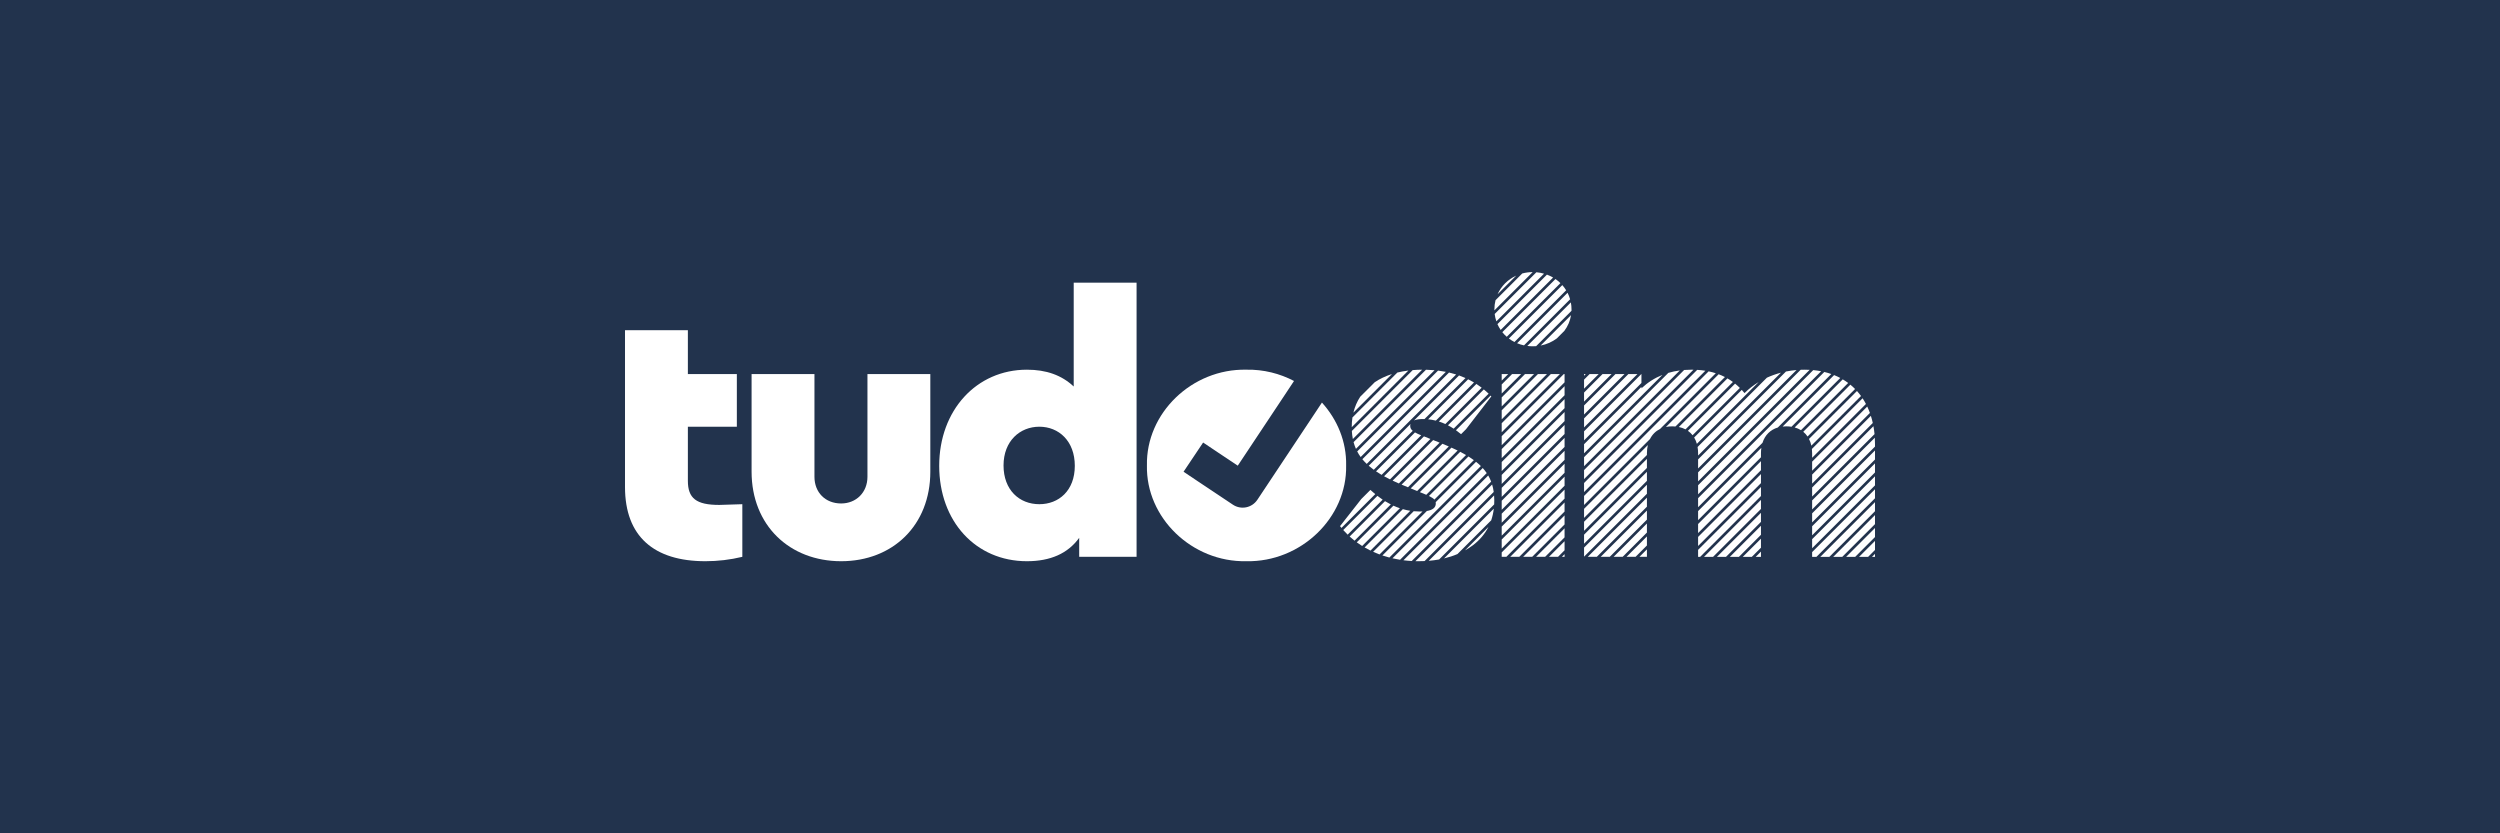<?xml version="1.0" encoding="UTF-8"?>
<!DOCTYPE svg PUBLIC "-//W3C//DTD SVG 1.1//EN" "http://www.w3.org/Graphics/SVG/1.1/DTD/svg11.dtd">
<!-- Creator: CorelDRAW 2020 (64-Bit) -->
<svg xmlns="http://www.w3.org/2000/svg" xml:space="preserve" width="24in" height="8in" version="1.1" shape-rendering="geometricPrecision" text-rendering="geometricPrecision" image-rendering="optimizeQuality" fill-rule="evenodd" clip-rule="evenodd"
viewBox="0 0 35999.87 11999.97"
 xmlns:xlink="http://www.w3.org/1999/xlink"
 xmlns:xodm="http://www.corel.com/coreldraw/odm/2003">
 <g id="Layer_x0020_1">
  <rect fill="#22334D" fill-rule="nonzero" x="0" y="-0" width="35999.87" height="11999.97"/>
  <g id="_3025293747280">
   <path fill="white" fill-rule="nonzero" d="M16515.75 6702.48c-15.81,752.63 647.37,1394.77 1431.59,1378.96 784.22,15.81 1452.66,-626.33 1436.85,-1378.96 7.21,-342.3 -127.13,-661.67 -349.5,-906.71l1.05 1.15 -112.4 169.8 -817.54 1230.26 -0.25 -0.15 -0.74 1.15c-77.82,116.15 -235.06,147.25 -351.2,69.46l-500.19 -333.51 -210.3 -140.88 281.74 -420.66 210.34 140.9 288.55 192.39 676.95 -1018.71 132.98 -200.9 2.29 1.2c-206.25,-108.38 -441.68,-168.72 -688.61,-163.74 -784.22,-15.81 -1447.4,626.33 -1431.59,1378.96z"/>
   <path fill="white" fill-rule="nonzero" d="M26999.91 6397.21c0,-31.85 -0.94,-63.14 -2.79,-93.86l-902.47 902.47 0 130.48 905.27 -905.27 0 -33.82zm-6.78 -145.45c-3.73,-39.25 -9.04,-77.47 -15.81,-114.65l-882.67 882.67 0 130.46 898.49 -898.49zm-25.11 -160.95c-7.79,-35.34 -17.01,-69.64 -27.58,-102.9l-845.8 845.8 0 130.48 873.38 -873.38zm-41.64 -144.42c-11.47,-31.77 -24.28,-62.5 -38.33,-92.15l-793.41 793.42 0 130.46 831.74 -831.74zm-56.83 -129.23c-14.93,-28.42 -31.1,-55.78 -48.45,-82.01l-729.95 729.95c2.3,20.37 3.49,41.61 3.49,63.69l0 63.28 774.91 -774.92zm-71.21 -114.83c-18.29,-25.2 -37.75,-49.25 -58.33,-72.15l-690.55 690.55c14.85,29.01 26.27,61.24 33.9,96.58l714.98 -714.98zm-85.27 -100.81c-21.61,-21.97 -44.32,-42.75 -68.15,-62.31l-678.36 678.36c23.85,19.35 44.71,42.12 62.3,68.17l684.21 -684.21zm-99.32 -86.72c-25,-18.68 -51.13,-36.11 -78.29,-52.19l-692.43 692.43c33.19,9.22 63.67,22.43 91.06,39.43l679.67 -679.67zm-113.87 -72.19c-28.58,-15.23 -58.27,-29.05 -89,-41.48l-740.98 740.98c16.54,-1.85 33.56,-2.79 51.05,-2.79 26.59,0 52.1,1.97 76.39,5.83l702.54 -702.53zm-129.3 -56.76c-32.47,-11.47 -66.03,-21.43 -100.66,-29.8l-1817.41 1817.41 0 130.46 927.29 -927.29c36.07,-113.05 114.53,-188.87 220.56,-220.56l770.22 -770.22zm-146.27 -39.79c-36.85,-7.26 -74.82,-12.8 -113.88,-16.58l-1657.93 1657.92 0 130.46 1771.81 -1771.8zm-165.55 -20.51c-24.5,-1.36 -49.38,-2.05 -74.66,-2.05 -18.4,0 -36.69,0.4 -54.89,1.12l-1476.72 1476.72 0 130.48 1606.26 -1606.26zm-188.76 2.69c-51.69,4.31 -102.42,11.55 -151.98,21.51l-1265.52 1265.52 0 130.48 1417.5 -1417.51zm-224.28 38.24c-70.6,18.48 -138.38,42.67 -202.56,72.09l-998.17 998.18c4.94,28.81 7.52,59.49 7.52,92.03l0 30.92 1193.22 -1193.22zm-320.55 134.5c-75.23,45.52 -143.84,98.98 -204.23,159.37 -12.91,-15.86 -26.16,-31.15 -39.75,-45.86l-685.4 685.4c16.46,27.27 29.59,57.8 39.05,91.43l890.34 -890.34zm-271.24 85.18c-22.06,-21.99 -44.96,-42.57 -68.71,-61.76l-679.25 679.25c25.39,17.66 47.88,38.83 67.13,63.33l680.83 -680.82zm-100.11 -85.94c-25.4,-18.67 -51.71,-35.84 -78.96,-51.53l-700.03 700.03c34.99,7.26 67.28,18.64 96.52,33.97l682.47 -682.47zm-114.96 -71.11c-29.13,-14.95 -59.26,-28.3 -90.4,-40.06l-759.18 759.18c28.23,-5.89 58.17,-8.92 89.54,-8.92 16.3,0 32.21,0.74 47.65,2.2l712.38 -712.39zm-131.56 -54.49c-33.31,-10.8 -67.72,-19.87 -103.24,-27.24l-1793.67 1793.68 0 130.48 949.23 -949.23c32.8,-65.69 82.73,-114.88 145.62,-145.63l802.06 -802.06zm-150.16 -35.89c-38,-6.13 -77.21,-10.41 -117.64,-12.84l-1629.11 1629.11 0 130.48 1746.75 -1746.75zm-171.09 -14.96c-9.36,-0.18 -18.79,-0.28 -28.27,-0.28 -36.12,0 -71.5,1.41 -106.13,4.19l-1441.26 1441.26 0 130.49 1575.66 -1575.66zm-196.58 10.51c-57.32,7.61 -112.45,19.23 -165.37,34.9l-1213.71 1213.71 0 130.48 1379.08 -1379.08zm-250.3 64.25c-112.14,44.59 -213.15,109.04 -302.45,193.4l0 -21.42 -826.33 826.33 0 130.48 1128.78 -1128.78zm-302.45 116.4l0 -128.27 -2.2 0 -824.13 824.13 0 130.46 826.33 -826.32zm-57.79 -128.27l-130.46 0 -638.07 638.08 0 130.46 768.54 -768.54zm-186.04 0l-130.49 0 -452.01 452.01 0 130.49 582.5 -582.5zm-186.07 0l-130.48 0 -265.95 265.96 0 130.48 396.43 -396.43zm-186.05 0l-130.48 0 -79.9 79.9 0 130.48 210.38 -210.38zm-186.06 0l-24.32 0 0 24.32 24.32 -24.32zm-24.32 1940.46l0 130.46 905.27 -905.27 0 -23.54c0,-43.33 4.52,-83.41 13.15,-120.08l-918.42 918.42zm0 186.05l0 130.49 905.27 -905.27 0 -130.49 -905.27 905.27zm0 186.08l0 130.45 905.27 -905.27 0 -130.45 -905.27 905.27zm0 186.05l0 130.48 905.27 -905.27 0 -130.48 -905.27 905.27zm53.07 132.98l130.48 0 721.72 -721.72 0 -130.48 -852.2 852.2zm186.05 0l130.48 0 535.67 -535.66 0 -130.48 -666.14 666.14zm186.06 0l130.46 0 349.62 -349.62 0 -130.46 -480.09 480.09zm186.06 0l130.46 0 163.56 -163.55 0 -130.46 -294.02 294.02zm186.06 0l107.96 0 0 -107.96 -107.96 107.96zm844.81 -658.77l0 130.48 905.29 -905.28 0 -55.91c0,-28.1 1.92,-54.85 5.62,-80.18l-910.9 910.9zm0 186.06l0 130.49 905.29 -905.28 0 -130.49 -905.29 905.29zm0 186.06l0 130.46 905.29 -905.28 0 -130.46 -905.29 905.28zm0 186.06l0 100.59 29.88 0 875.4 -875.4 0 -130.48 -905.29 905.29zm85.46 100.59l130.46 0 689.36 -689.36 0 -130.46 -819.83 819.82zm186.06 0l130.46 0 503.31 -503.31 0 -130.46 -633.77 633.77zm186.04 0l130.48 0 317.25 -317.25 0 -130.48 -447.73 447.72zm186.08 0l130.46 0 131.18 -131.18 0 -130.46 -261.65 261.65zm186.04 0l75.61 0 0 -75.6 -75.61 75.6zm812.46 -626.4l0 130.48 905.27 -905.27 0 -130.48 -905.27 905.27zm0 186.05l0 130.48 905.27 -905.27 0 -130.48 -905.27 905.27zm0 186.07l0 130.45 905.27 -905.27 0 -130.45 -905.27 905.27zm0 186.05l0 68.23 62.24 0 843.03 -843.03 0 -130.46 -905.27 905.27zm117.83 68.23l130.46 0 656.97 -656.97 0 -130.46 -787.44 787.44zm186.04 0l130.48 0 470.92 -470.92 0 -130.48 -601.4 601.4zm186.06 0l130.48 0 284.86 -284.86 0 -130.48 -415.34 415.34zm186.06 0l130.48 0 98.8 -98.8 0 -130.48 -229.27 229.27zm186.06 0l43.22 0 0 -43.22 -43.22 43.22z"/>
   <path fill="white" fill-rule="nonzero" d="M21519.2 4455.08c0,4.77 0.06,9.51 0.18,14.24l551.07 -551.07c-52.28,0.12 -102.61,6.96 -150.15,19.69l-384.74 384.74c-10.68,42.25 -16.36,86.59 -16.36,132.39zm314.6 -486.22c-120.57,54.66 -215.97,150.07 -268.85,268.85l268.85 -268.85zm-310.62 552.25c4.49,36.82 12.7,72.32 24.28,106.19l686.56 -686.55c-35.34,-10.1 -72.18,-16.98 -110.21,-20.28l-600.64 600.65zm39.86 146.19c12.94,29.55 28.54,57.62 46.52,83.96l754.83 -754.81c-27.93,-16.38 -57.54,-30.47 -88.52,-41.97l-712.83 712.83zm70.17 115.9c19.23,23.99 40.6,46.26 63.84,66.61l772.94 -772.94c-22.06,-21.5 -46.02,-41.2 -71.63,-58.83l-765.15 765.16zm94.52 91.51c25.07,18.87 51.94,35.64 80.39,50.1l744.55 -744.56c-16.27,-26.57 -34.89,-51.64 -55.54,-74.93l-769.39 769.39zm118.38 67.68c31.61,13.18 64.85,23.6 99.45,31.03l663.92 -663.92c-9.31,-32.61 -21.72,-63.9 -36.87,-93.6l-726.5 726.5zm146.9 39.15c25.7,3.35 51.99,5.12 78.82,5.12 16.34,0 32.52,-0.66 48.49,-1.94l509 -509c0.27,-6.85 0.41,-13.72 0.41,-20.64 0,-34.48 -3.3,-68.14 -9.57,-100.69l-627.16 627.16zm191.63 -5.57c87.08,-16.78 166.5,-52.68 233.37,-102.89l108.46 -108.46c49.34,-65.95 83.2,-143.25 96.7,-227.17l-438.52 438.52z"/>
   <path fill="white" fill-rule="nonzero" d="M21624.47 8018.28l67.09 0 838.19 -838.18 0 -130.49 -905.27 905.27 0 63.4zm905.27 -1024.25l0 -130.48 -905.27 905.27 0 130.48 905.27 -905.27zm0 -186.06l0 -130.48 -905.27 905.27 0 130.48 905.27 -905.27zm0 -186.05l0 -130.46 -905.27 905.27 0 130.46 905.27 -905.27zm0 -186.06l0 -130.46 -905.27 905.27 0 130.46 905.27 -905.27zm0 -186.04l0 -130.49 -905.27 905.27 0 130.49 905.27 -905.27zm0 -186.07l0 -130.48 -905.27 905.27 0 130.48 905.27 -905.27zm0 -186.05l0 -130.48 -905.27 905.27 0 130.48 905.27 -905.27zm0 -186.06l0 -130.48 -905.27 905.27 0 130.48 905.27 -905.27zm0 -186.05l0 -118.92 -11.57 0 -893.7 893.7 0 130.49 905.27 -905.27zm-67.15 -118.92l-130.48 0 -707.65 707.65 0 130.48 838.12 -838.12zm-186.05 0l-130.46 0 -521.61 521.61 0 130.46 652.07 -652.07zm-186.05 0l-130.48 0 -335.55 335.55 0 130.48 466.02 -466.02zm-186.05 0l-130.48 0 -149.5 149.5 0 130.48 279.97 -279.97zm-186.06 0l-93.91 0 0 93.91 93.91 -93.91zm28.75 2631.61l130.48 0 652.13 -652.12 0 -130.48 -782.6 782.6zm186.05 0l130.48 0 466.08 -466.07 0 -130.48 -596.55 596.55zm186.06 0l130.46 0 280.03 -280.03 0 -130.46 -410.5 410.49zm186.04 0l130.49 0 93.97 -93.96 0 -130.49 -224.46 224.45zm186.08 0l38.37 0 0 -38.37 -38.37 38.37z"/>
   <path fill="white" fill-rule="nonzero" d="M19296.42 7576.18c6.72,8.72 13.59,17.34 20.55,25.85l486.46 -486.46c-23.36,-19.21 -46.56,-39.49 -69.6,-60.87l-131.67 131.66 -305.73 389.81zm46.02 55.96c20.27,23.13 41.48,45.43 63.57,66.92l504.12 -504.12c-25.45,-16.98 -50.73,-35.2 -75.82,-54.67l-491.87 491.87zm92.21 93.86c22.76,20.72 46.38,40.62 70.81,59.67l522.04 -522.03c-28.06,-14.18 -55.91,-29.84 -83.53,-46.95l-509.32 509.32zm102.48 83.57c25.2,18.4 51.19,35.91 77.92,52.54l543.45 -543.45c-31.41,-10.56 -62.57,-22.9 -93.48,-36.98l-527.89 527.89zm112.65 73.41c27.64,16.05 56.02,31.18 85.08,45.38l573.14 -573.14c-36.01,-5.58 -71.7,-13.38 -107.05,-23.41l-551.17 551.17zm122.9 63.14c30.19,13.63 61.04,26.3 92.53,37.95l619.37 -619.38c-12.96,0.65 -26.54,0.96 -40.78,0.96 -29.01,0 -57.84,-1.4 -86.46,-4.2l-584.67 584.67zm133.59 52.46c32.88,11.08 66.41,21.08 100.51,29.99l1317.37 -1317.37c-21.25,-21.08 -44.31,-41.46 -69.2,-61.29l-581.27 581.28c1.14,5.86 1.7,12.06 1.7,18.68 0,58.71 -43.67,94.12 -128.81,108.42l-640.29 640.29zm1317.19 -1372.76c-24.38,-17.92 -50.35,-35.43 -77.9,-52.59l-569.13 569.13c37.49,17.98 63.03,33.79 78.76,51.73l568.27 -568.27zm-112.56 -73.51c-26.7,-15.63 -54.76,-31.03 -84.21,-46.26l-580.7 580.7 76.75 31.52 15.48 6.71 572.67 -572.67zm-121.13 -64.91c-28.38,-14 -57.97,-27.89 -88.74,-41.73l-586.92 586.92 92.49 37.99 583.17 -583.17zm-127.29 -58.77c-29.59,-12.86 -60.22,-25.69 -91.92,-38.55l-588.32 588.31c15,6.3 30.26,12.57 45.76,18.83l46.7 19.19 587.78 -587.78zm-131.59 -54.46l-93.21 -37.28 -584.21 584.21c28.83,13.67 58.74,27.22 89.81,40.68l587.61 -587.61zm-132.9 -53.17l-93.19 -37.28 -574.44 574.43c27.3,15.15 55.84,30.08 85.65,44.83l581.98 -581.98zm-133.14 -52.92c-36.43,-14.29 -65.96,-27.75 -89.17,-41.31l-560.78 560.78c25.27,17.15 51.94,33.92 80.07,50.41l569.88 -569.88zm-122 -64.06c-24.62,-20.9 -35.91,-43.17 -35.91,-69.96 0,-10.57 1.52,-20.27 4.51,-29.1l-601.83 601.83c22.6,19.78 46.79,39.04 72.63,57.83l560.6 -560.6zm19.28 -149.75c30.62,-13.64 73.79,-20.22 129.02,-20.22 7.14,0 14.26,0.1 21.36,0.3l590.58 -590.57c-30.28,-13.63 -61.29,-26.08 -93.09,-37.38l-647.87 647.87zm606.26 -661.84c-33.33,-10.57 -67.47,-19.92 -102.42,-28.06l-1248.21 1248.21c19.12,23.3 40.05,45.8 62.84,67.64l1287.79 -1287.79zm-148.15 -37.91c-36.63,-7.27 -74.13,-13.27 -112.5,-17.98l-1164.32 1164.33c14.62,27.83 31.3,54.58 50.1,80.37l1226.73 -1226.72zm-162.7 -23.35c-40.19,-3.71 -81.33,-6.06 -123.4,-7.08l-1042.84 1042.84c9,33.58 20.31,65.7 33.99,96.48l1132.25 -1132.24zm-178.46 -7.59c-46.66,0.17 -92.1,2.11 -136.25,5.77l-876.47 876.47c2.27,40.55 7.07,79.16 14.44,116.04l998.28 -998.28zm-198.19 12.14c-55.46,6.83 -108.65,16.5 -159.41,28.93l-646.37 646.37c-6.78,44.39 -10.27,90.68 -10.27,138.83l0 1.92 816.05 -816.05zm-236.63 50.57c-92.14,29.22 -175.01,68.39 -247.36,116.87l-210.42 210.42c-44.47,68.05 -77.48,144.32 -97.79,228.28l555.58 -555.58zm520.56 651.35c37.36,3.66 74.38,10.13 111.03,19.44l549.52 -549.52c-27.45,-16.44 -55.62,-31.77 -84.48,-45.99l-576.07 576.07zm154.27 31.78c31.54,10.02 62.83,22.21 93.91,36.56l523.13 -523.12c-24.85,-19.05 -50.36,-37.03 -76.52,-53.96l-540.53 540.52zm131.18 54.87c27.56,14.35 54.96,30.44 82.2,48.28l503.83 -503.83c-22.45,-21.45 -45.5,-41.89 -69.17,-61.32l-516.86 516.86zm115.24 70.83c24.64,17.49 49.18,36.44 73.61,56.86l71.82 -71.83 364.44 -472.43 -11.08 -11.4 -498.79 498.79zm-914.11 1844.39c35.86,8.27 72.32,15.33 109.3,21.18l1248.04 -1248.04c-17.07,-25.32 -36.22,-49.61 -57.44,-73.04l-1299.9 1299.9zm157.91 28.15c39.32,5.04 79.18,8.7 119.51,10.97l1143.45 -1143.44c-11.71,-30.86 -25.73,-60.25 -42.09,-88.39l-1220.86 1220.86zm172.86 13.19c15.22,0.41 30.5,0.6 45.84,0.6 29.18,0 57.84,-0.65 86,-1.95l995.44 -995.46c-5.16,-37.67 -12.86,-73.36 -23.11,-107.35l-1104.16 1104.16zm191.18 -5.12c51.79,-4.2 101.76,-10.71 149.98,-19.49l792.69 -792.68c0.99,-18.35 1.49,-36.94 1.49,-55.81 0,-25.27 -0.9,-49.74 -2.72,-73.46l-941.43 941.43zm220.26 -34.19c68.15,-16.15 132.57,-37.17 193.43,-62.97l486.27 -486.28c18.01,-53.02 30.48,-109.03 37.48,-167.93l-717.18 717.18zm302.41 -116.35c40.49,-22.69 79.22,-47.82 116.22,-75.33 96.9,-74.54 170.34,-161.98 220.86,-261.76l-337.08 337.09z"/>
   <path fill="white" d="M15461.38 4070.87l0 1494.76c-173.68,-163.16 -394.74,-242.11 -673.68,-242.11 -726.33,0 -1263.17,584.22 -1263.17,1384.22 0,800.01 526.32,1373.71 1263.17,1373.71 336.84,0 589.48,-110.53 752.64,-336.84l0 273.68 826.33 0 0 -3947.42 -905.29 0zm15.79 2636.88c0,357.91 -231.58,552.65 -510.53,552.65 -289.47,0 -515.8,-205.26 -515.8,-557.91 0,-352.63 236.84,-557.9 515.8,-557.9 278.95,0 510.53,205.26 510.53,563.16z"/>
   <path fill="white" fill-rule="nonzero" d="M10822.78 6791.95c0,773.7 547.38,1289.5 1289.5,1289.5 742.11,0 1284.22,-515.8 1284.22,-1289.5l0 -1405.28 -905.27 0 0 1478.96c0,226.32 -163.16,384.22 -378.95,384.22 -226.32,0 -384.22,-157.89 -384.22,-384.22l0 -1478.96 -905.28 0 0 1405.28z"/>
   <path fill="white" fill-rule="nonzero" d="M10357.92 7270.91c-331.59,0 -452.63,-94.74 -452.63,-347.38l0 -778.96 705.27 0 0 -757.9 -705.27 0 0 -631.58 -905.29 0c0,753.81 0,1503.42 0,2257.92 0,710.54 415.8,1068.44 1157.91,1068.44 178.95,0 357.9,-21.06 531.59,-63.16l0 -757.9 -331.58 10.52z"/>
  </g>
 </g>
</svg>
